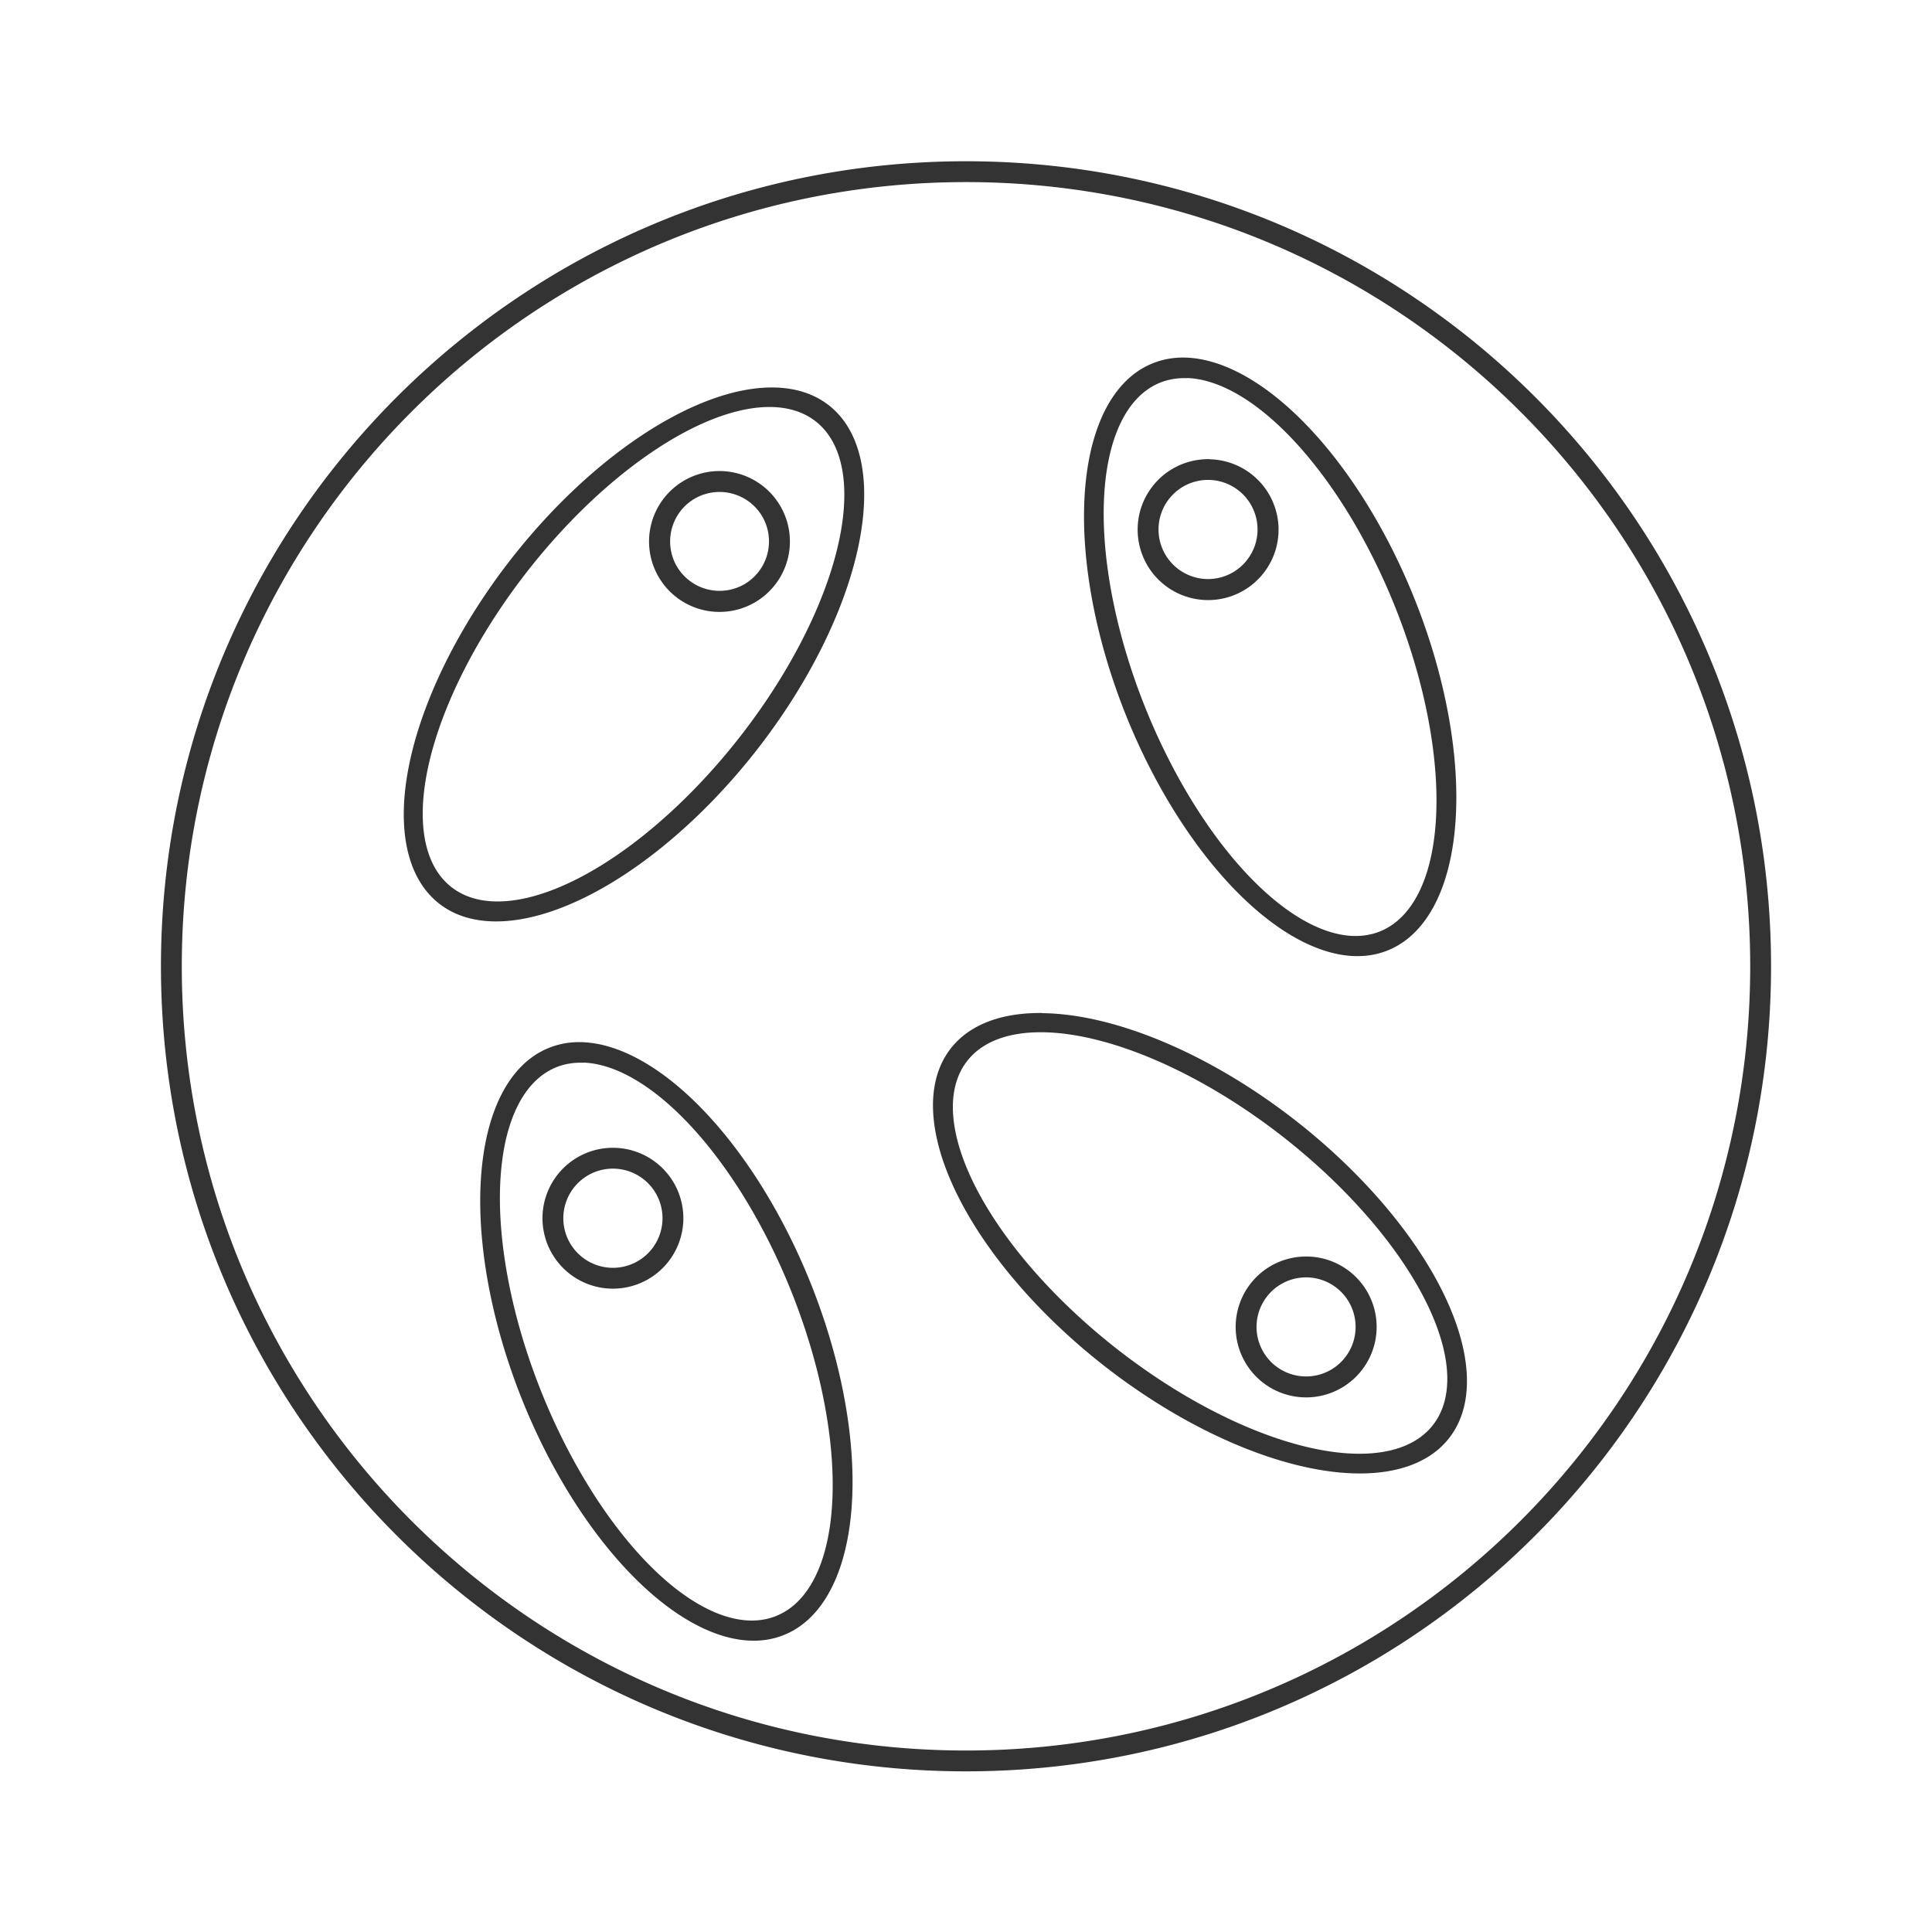 <?xml version="1.0" encoding="UTF-8" standalone="no"?>
<!-- Created with Inkscape (http://www.inkscape.org/) -->
<svg id="svg8" xmlns:rdf="http://www.w3.org/1999/02/22-rdf-syntax-ns#" xmlns="http://www.w3.org/2000/svg" xmlns:osb="http://www.openswatchbook.org/uri/2009/osb" height="48" width="48" version="1.1" xmlns:cc="http://creativecommons.org/ns#" viewBox="0 0 12.7 12.7" xmlns:dc="http://purl.org/dc/elements/1.1/">
 <title id="title4753">UIO-icon</title>
 <g id="layer1" fill="#333" transform="translate(0,-284.3)">
  <path id="path1515" d="m6.35 285.36c-2.922-1e-7 -5.292 2.369-5.292 5.292-7.9e-8 2.922 2.369 5.292 5.292 5.292 2.922 1e-7 5.292-2.369 5.292-5.292 1e-7 -2.922-2.369-5.292-5.292-5.292zm0 0.137c2.847-1e-7 5.155 2.308 5.155 5.155 8e-8 2.847-2.308 5.155-5.155 5.155-2.847 1e-7 -5.155-2.308-5.155-5.155-8e-8 -2.847 2.308-5.155 5.155-5.155zm1.401 1.154a2.079 1.022 68.205 0 0 -0.173 0.037 2.079 1.022 68.205 0 0 -0.178 2.31 2.079 1.022 68.205 0 0 1.721 1.55 2.079 1.022 68.205 0 0 0.178 -2.31 2.079 1.022 68.205 0 0 -1.549 -1.587zm0.054 0.134a1.943 0.885 68.205 0 1 1.366 1.505 1.943 0.885 68.205 0 1 -0.101 2.133 1.943 0.885 68.205 0 1 -1.543 -1.475 1.943 0.885 68.205 0 1 0.1 -2.133 1.943 0.885 68.205 0 1 0.178 -0.029zm-2.772 0.063a1.022 2.079 38.026 0 0 -1.671 1.124 1.022 2.079 38.026 0 0 -0.475 2.268 1.022 2.079 38.026 0 0 2.086 -1.008 1.022 2.079 38.026 0 0 0.475 -2.268 1.022 2.079 38.026 0 0 -0.415 -0.116zm-0.005 0.128a0.885 1.943 38.026 0 1 0.334 0.094 0.885 1.943 38.026 0 1 -0.5 2.076 0.885 1.943 38.026 0 1 -1.895 0.985 0.885 1.943 38.026 0 1 0.5 -2.076 0.885 1.943 38.026 0 1 1.56 -1.079zm2.922 0.342a0.463 0.463 0 0 0 -0.033 0.001 0.463 0.463 0 0 0 -0.438 0.487 0.463 0.463 0 0 0 0.487 0.438 0.463 0.463 0 0 0 0.438 -0.486 0.463 0.463 0 0 0 -0.454 -0.439zm-3.244 0.079a0.463 0.463 0 0 0 -0.207 0.061 0.463 0.463 0 0 0 -0.171 0.632 0.463 0.463 0 0 0 0.632 0.171 0.463 0.463 0 0 0 0.171 -0.632 0.463 0.463 0 0 0 -0.425 -0.232zm3.218 0.058a0.326 0.326 0 0 1 0.342 0.308 0.326 0.326 0 0 1 -0.308 0.343 0.326 0.326 0 0 1 -0.342 -0.308 0.326 0.326 0 0 1 0.308 -0.343zm-3.201 0.079a0.326 0.326 0 0 1 0.289 0.163 0.326 0.326 0 0 1 -0.12 0.444 0.326 0.326 0 0 1 -0.444 -0.12 0.326 0.326 0 0 1 0.12 -0.444 0.326 0.326 0 0 1 0.155 -0.043zm2.127 3.425a2.079 1.022 38.026 0 0 -0.6 0.233 2.079 1.022 38.026 0 0 1.008 2.086 2.079 1.022 38.026 0 0 2.268 0.475 2.079 1.022 38.026 0 0 -1.008 -2.086 2.079 1.022 38.026 0 0 -1.668 -0.707zm-0.043 0.127a1.943 0.885 38.026 0 1 1.627 0.687 1.943 0.885 38.026 0 1 0.985 1.895 1.943 0.885 38.026 0 1 -2.076 -0.5 1.943 0.885 38.026 0 1 -0.985 -1.894 1.943 0.885 38.026 0 1 0.449 -0.188zm-3.025 0.065a2.079 1.022 68.205 0 0 -0.173 0.037 2.079 1.022 68.205 0 0 -0.178 2.31 2.079 1.022 68.205 0 0 1.721 1.55 2.079 1.022 68.205 0 0 0.178 -2.31 2.079 1.022 68.205 0 0 -1.549 -1.587zm0.054 0.134a1.943 0.885 68.205 0 1 1.366 1.505 1.943 0.885 68.205 0 1 -0.101 2.133 1.943 0.885 68.205 0 1 -1.543 -1.475 1.943 0.885 68.205 0 1 0.1 -2.133 1.943 0.885 68.205 0 1 0.178 -0.029zm0.193 0.56a0.463 0.463 0 0 0 -0.463 0.463 0.463 0.463 0 0 0 0.463 0.463 0.463 0.463 0 0 0 0.463 -0.463 0.463 0.463 0 0 0 -0.463 -0.463zm0 0.137a0.326 0.326 0 0 1 0.326 0.326 0.326 0.326 0 0 1 -0.326 0.326 0.326 0.326 0 0 1 -0.326 -0.326 0.326 0.326 0 0 1 0.326 -0.326zm4.574 0.578a0.463 0.463 0 0 0 -0.253 0.064 0.463 0.463 0 0 0 -0.163 0.634 0.463 0.463 0 0 0 0.635 0.163 0.463 0.463 0 0 0 0.163 -0.634 0.463 0.463 0 0 0 -0.381 -0.227zm-0.028 0.137a0.326 0.326 0 0 1 0.291 0.16 0.326 0.326 0 0 1 -0.115 0.446 0.326 0.326 0 0 1 -0.446 -0.115 0.326 0.326 0 0 1 0.115 -0.446 0.326 0.326 0 0 1 0.155 -0.045z" fill-rule="evenodd"/>
 </g>
</svg>
